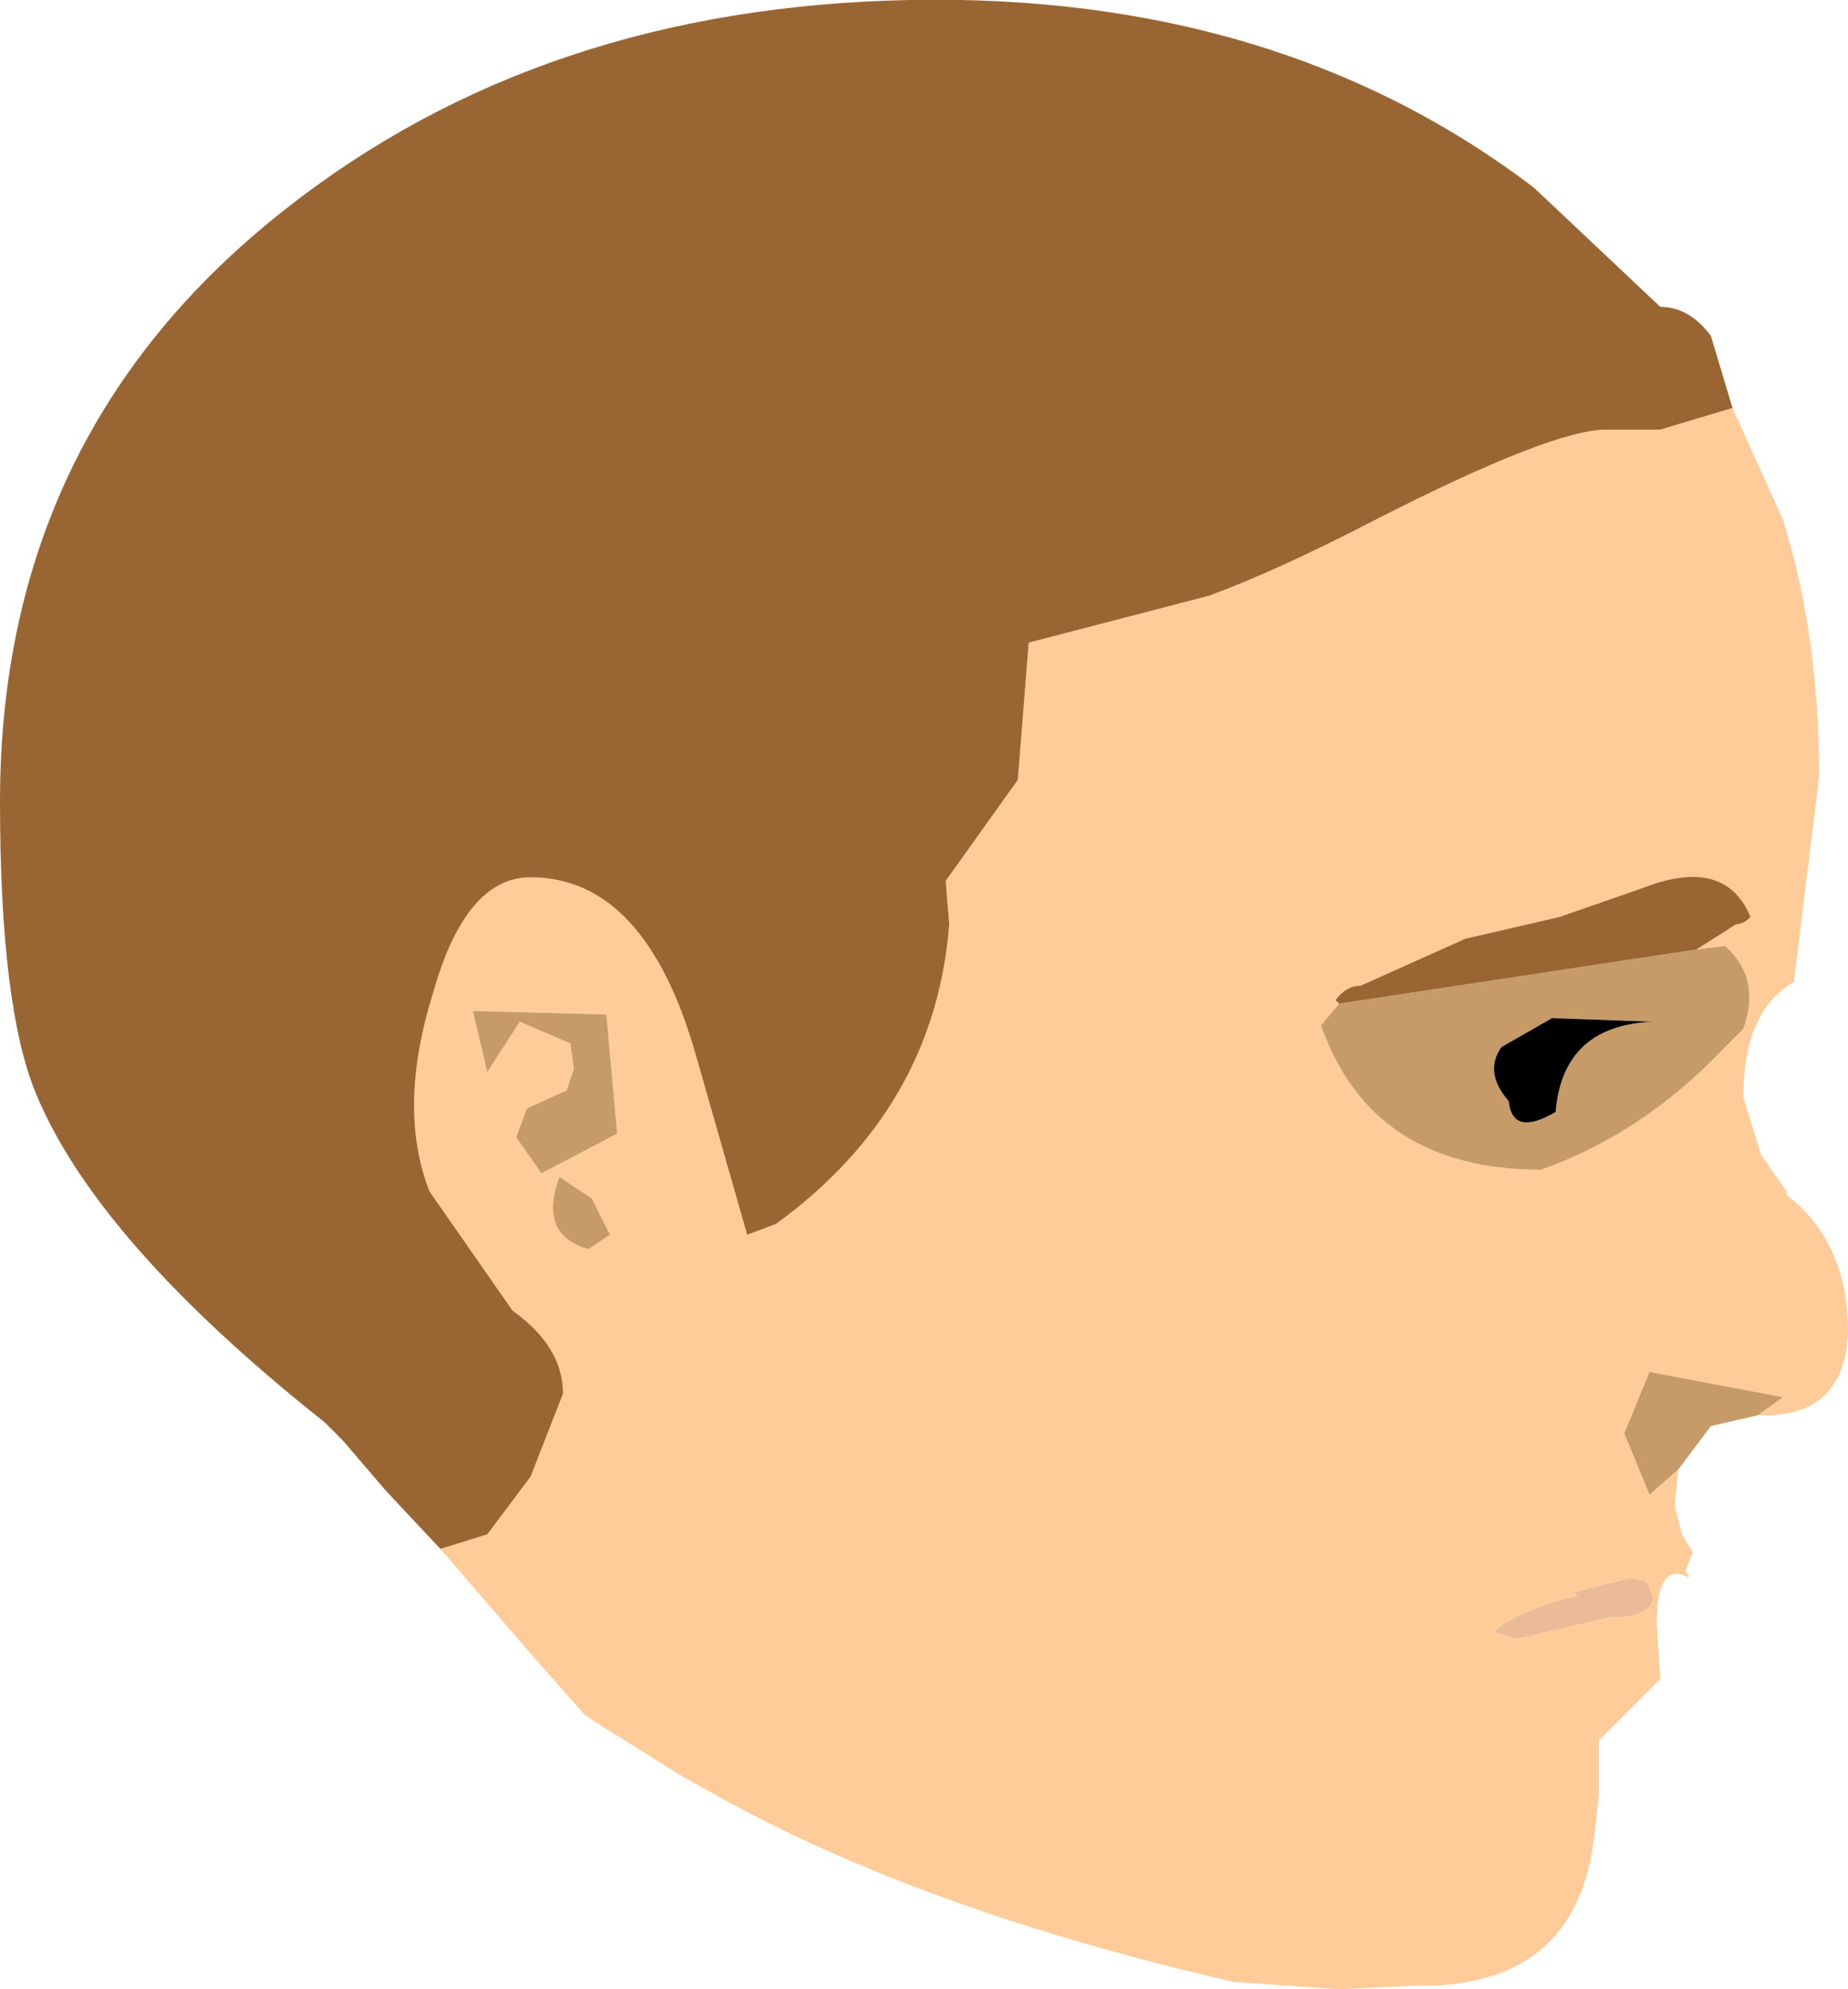<?xml version="1.0" encoding="UTF-8" standalone="no"?>
<svg xmlns:ffdec="https://www.free-decompiler.com/flash" xmlns:xlink="http://www.w3.org/1999/xlink" ffdec:objectType="frame" height="27.55px" width="25.6px" xmlns="http://www.w3.org/2000/svg">
  <g transform="matrix(1.0, 0.0, 0.0, 1.0, 12.8, 13.8)">
    <use ffdec:characterId="2233" height="27.55" transform="matrix(1.0, 0.0, 0.0, 1.0, -12.8, -13.8)" width="25.6" xlink:href="#shape0"/>
  </g>
  <defs>
    <g id="shape0" transform="matrix(1.0, 0.0, 0.0, 1.0, 12.8, 13.8)">
      <path d="M-6.7 7.65 L-6.05 7.45 -5.45 6.65 -5.0 5.5 Q-5.0 4.85 -5.7 4.35 L-6.85 2.7 Q-7.3 1.55 -6.8 -0.05 -6.35 -1.65 -5.45 -1.65 -3.85 -1.65 -3.15 0.85 L-2.45 3.3 -2.05 3.15 Q0.15 1.55 0.35 -1.0 L0.3 -1.6 1.3 -3.0 1.45 -4.9 3.95 -5.55 Q4.9 -5.9 6.25 -6.6 8.7 -7.85 9.45 -7.85 L10.2 -7.85 11.2 -8.15 11.9 -6.6 Q12.4 -5.0 12.4 -3.05 L12.05 -0.2 Q11.35 0.2 11.35 1.4 L11.6 2.2 11.95 2.7 11.95 2.75 Q12.8 3.4 12.8 4.65 12.75 5.8 11.65 5.8 L11.55 5.8 11.9 5.55 10.05 5.2 9.7 6.05 10.05 6.9 10.45 6.55 10.4 7.05 10.5 7.45 10.65 7.7 10.55 7.95 10.6 8.05 Q10.15 7.8 10.15 8.7 L10.2 9.45 9.35 10.3 9.35 10.8 9.35 11.05 9.3 11.5 Q9.1 13.75 6.8 13.7 L5.75 13.75 4.35 13.65 4.3 13.65 Q-0.05 12.65 -2.9 11.05 L-3.35 10.8 -4.55 10.05 -4.7 9.95 -5.45 9.1 -6.7 7.65 M10.7 -0.65 L11.25 -1.0 Q11.35 -1.0 11.45 -1.1 11.1 -1.95 9.95 -1.5 L8.8 -1.1 7.5 -0.8 6.05 -0.15 Q5.85 -0.15 5.7 0.05 L5.75 0.1 5.5 0.4 Q6.2 2.4 8.55 2.4 9.95 1.9 11.05 0.75 L11.35 0.45 Q11.6 -0.25 11.1 -0.7 L10.7 -0.65 M8.85 8.35 Q8.15 8.55 7.9 8.8 L8.2 8.9 9.5 8.6 Q10.1 8.6 10.1 8.3 L10.0 8.1 9.8 8.05 9.0 8.25 9.05 8.3 8.85 8.35 M-4.95 1.3 L-5.5 1.55 -5.65 1.95 -5.3 2.45 -4.25 1.9 -4.4 0.25 -6.25 0.2 -6.05 1.05 -5.6 0.35 -4.9 0.65 -4.85 1.0 -4.95 1.3 M-5.05 2.5 Q-5.35 3.3 -4.65 3.5 L-4.35 3.3 -4.6 2.8 -5.05 2.5" fill="#ffcc99" fill-rule="evenodd" stroke="none"/>
      <path d="M11.55 5.8 L10.9 5.95 10.45 6.55 10.05 6.9 9.7 6.05 10.05 5.2 11.9 5.55 11.55 5.8 M5.75 0.1 L10.7 -0.65 11.1 -0.7 Q11.6 -0.25 11.35 0.45 L11.05 0.75 Q9.95 1.9 8.55 2.4 6.2 2.4 5.5 0.4 L5.75 0.1 M8.1 1.45 Q8.15 1.95 8.75 1.6 8.85 0.4 10.1 0.35 L8.7 0.3 8.0 0.7 Q7.75 1.05 8.1 1.45 M-5.05 2.5 L-4.6 2.8 -4.35 3.3 -4.65 3.5 Q-5.35 3.3 -5.05 2.5 M-4.95 1.3 L-4.85 1.0 -4.9 0.65 -5.6 0.35 -6.05 1.05 -6.25 0.2 -4.4 0.25 -4.25 1.9 -5.3 2.45 -5.65 1.95 -5.5 1.55 -4.95 1.3" fill="#c79b68" fill-rule="evenodd" stroke="none"/>
      <path d="M8.85 8.35 L9.05 8.3 9.0 8.25 9.8 8.05 10.0 8.1 10.1 8.3 Q10.1 8.6 9.5 8.6 L8.2 8.9 7.9 8.8 Q8.15 8.55 8.85 8.35" fill="#ebbb98" fill-rule="evenodd" stroke="none"/>
      <path d="M8.1 1.45 Q7.75 1.05 8.0 0.7 L8.7 0.3 10.1 0.35 Q8.85 0.4 8.75 1.6 8.15 1.95 8.1 1.45" fill="#000000" fill-rule="evenodd" stroke="none"/>
      <path d="M-6.7 7.65 L-7.45 6.85 -8.05 6.15 -8.3 5.9 Q-11.45 3.4 -12.3 1.35 -12.8 0.15 -12.8 -2.7 -12.8 -7.8 -8.85 -10.9 -5.3 -13.7 -0.2 -13.8 4.9 -13.9 8.45 -11.2 L10.2 -9.55 Q10.6 -9.55 10.9 -9.15 L11.2 -8.15 10.2 -7.85 9.45 -7.85 Q8.7 -7.85 6.25 -6.6 4.9 -5.9 3.95 -5.55 L1.45 -4.9 1.3 -3.0 0.3 -1.6 0.35 -1.0 Q0.15 1.55 -2.05 3.15 L-2.45 3.3 -3.15 0.85 Q-3.85 -1.65 -5.45 -1.65 -6.35 -1.65 -6.8 -0.05 -7.3 1.55 -6.85 2.7 L-5.7 4.35 Q-5.0 4.85 -5.0 5.5 L-5.45 6.65 -6.05 7.45 -6.7 7.65 M5.75 0.1 L5.7 0.05 Q5.85 -0.15 6.05 -0.15 L7.5 -0.8 8.8 -1.1 9.95 -1.5 Q11.1 -1.95 11.45 -1.1 11.35 -1.0 11.25 -1.0 L10.7 -0.65 5.75 0.1" fill="#996633" fill-rule="evenodd" stroke="none"/>
    </g>
  </defs>
</svg>
